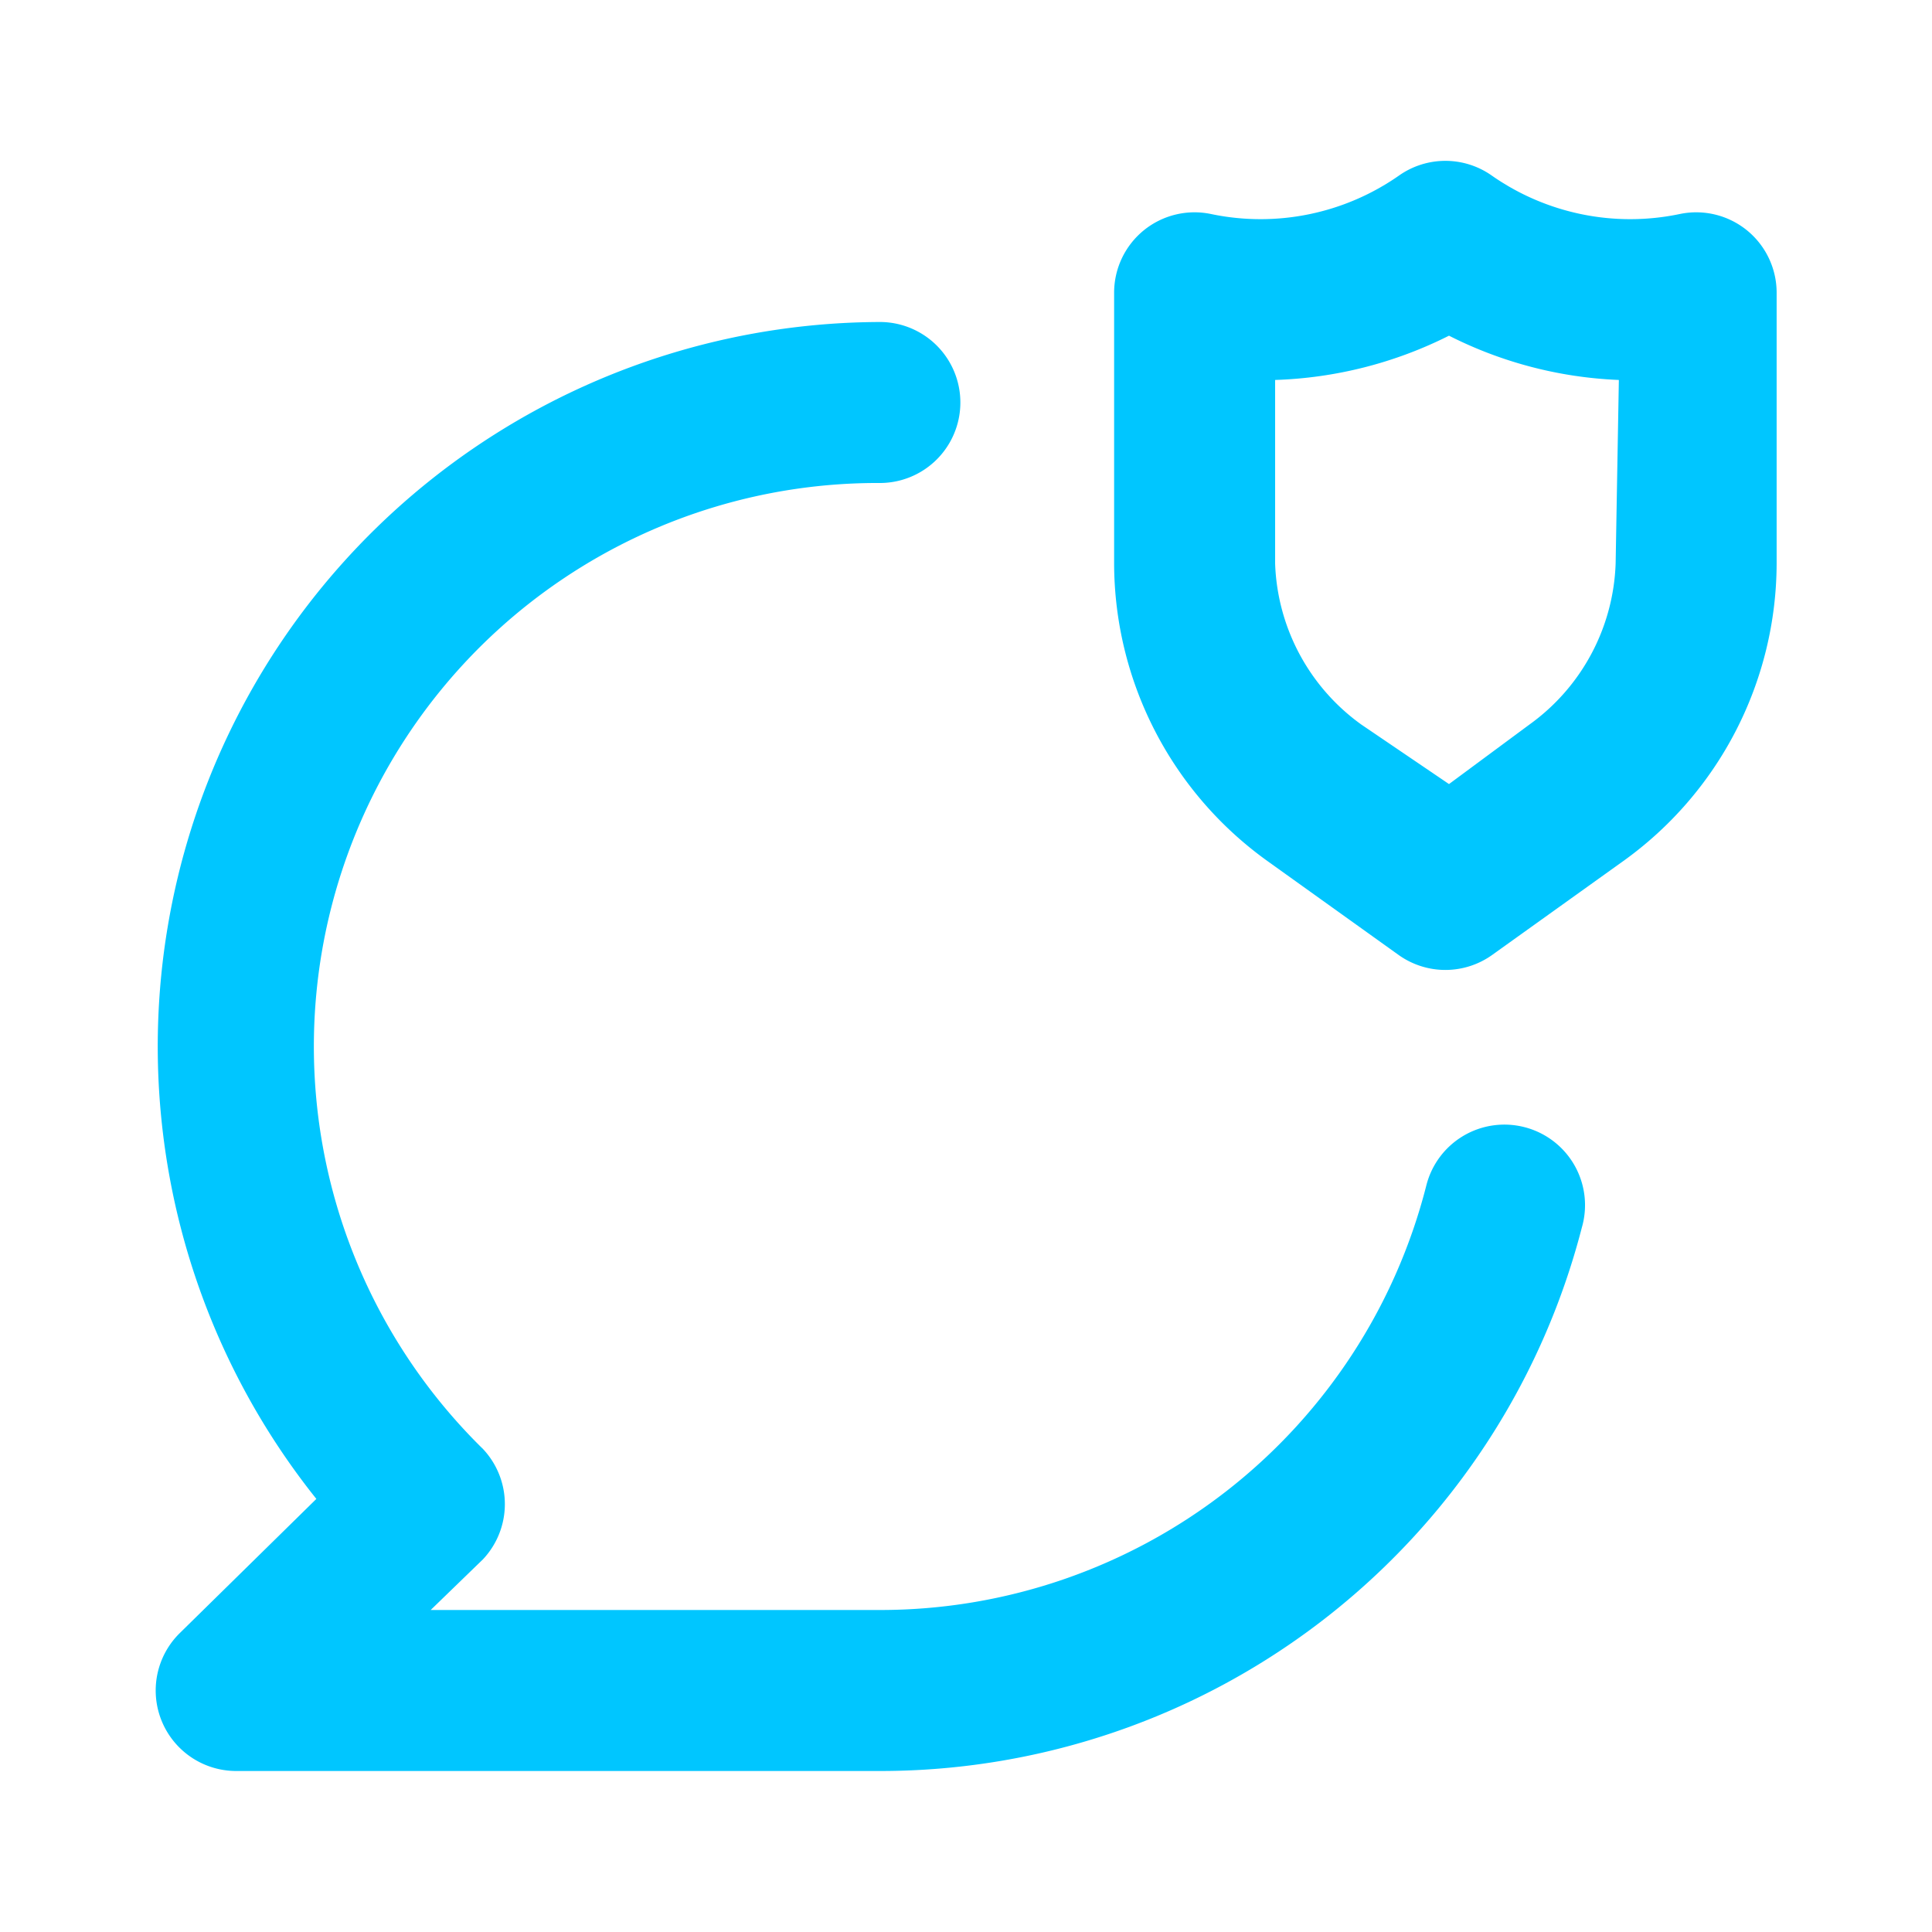 <svg xmlns="http://www.w3.org/2000/svg" viewBox="0 0 24 24"><path fill="#00C6FF" d="M21.7,2.86a1,1,0,0,0-.84-.2,3,3,0,0,1-2.33-.48,1,1,0,0,0-1.15,0,3,3,0,0,1-2.33.48,1,1,0,0,0-.84.2,1,1,0,0,0-.37.77V7a4.56,4.56,0,0,0,1.91,3.7l1.62,1.16a1,1,0,0,0,1.17,0l1.62-1.16A4.56,4.56,0,0,0,22.07,7V3.63A1,1,0,0,0,21.7,2.86ZM20.07,7A2.57,2.57,0,0,1,19,9l-1,.74L16.91,9A2.57,2.57,0,0,1,15.84,7V4.72A5.17,5.17,0,0,0,18,4.17a5.12,5.12,0,0,0,2.11.55ZM18.93,14a1,1,0,0,0-1.21.72A7,7,0,0,1,10.93,20H5.35L6,19.37A1,1,0,0,0,6,18,7,7,0,0,1,10.93,6a1,1,0,0,0,0-2,9,9,0,0,0-7,14.62L2.23,20.29A1,1,0,0,0,2.93,22h8a9,9,0,0,0,8.72-6.75A1,1,0,0,0,18.93,14Z"/></svg>